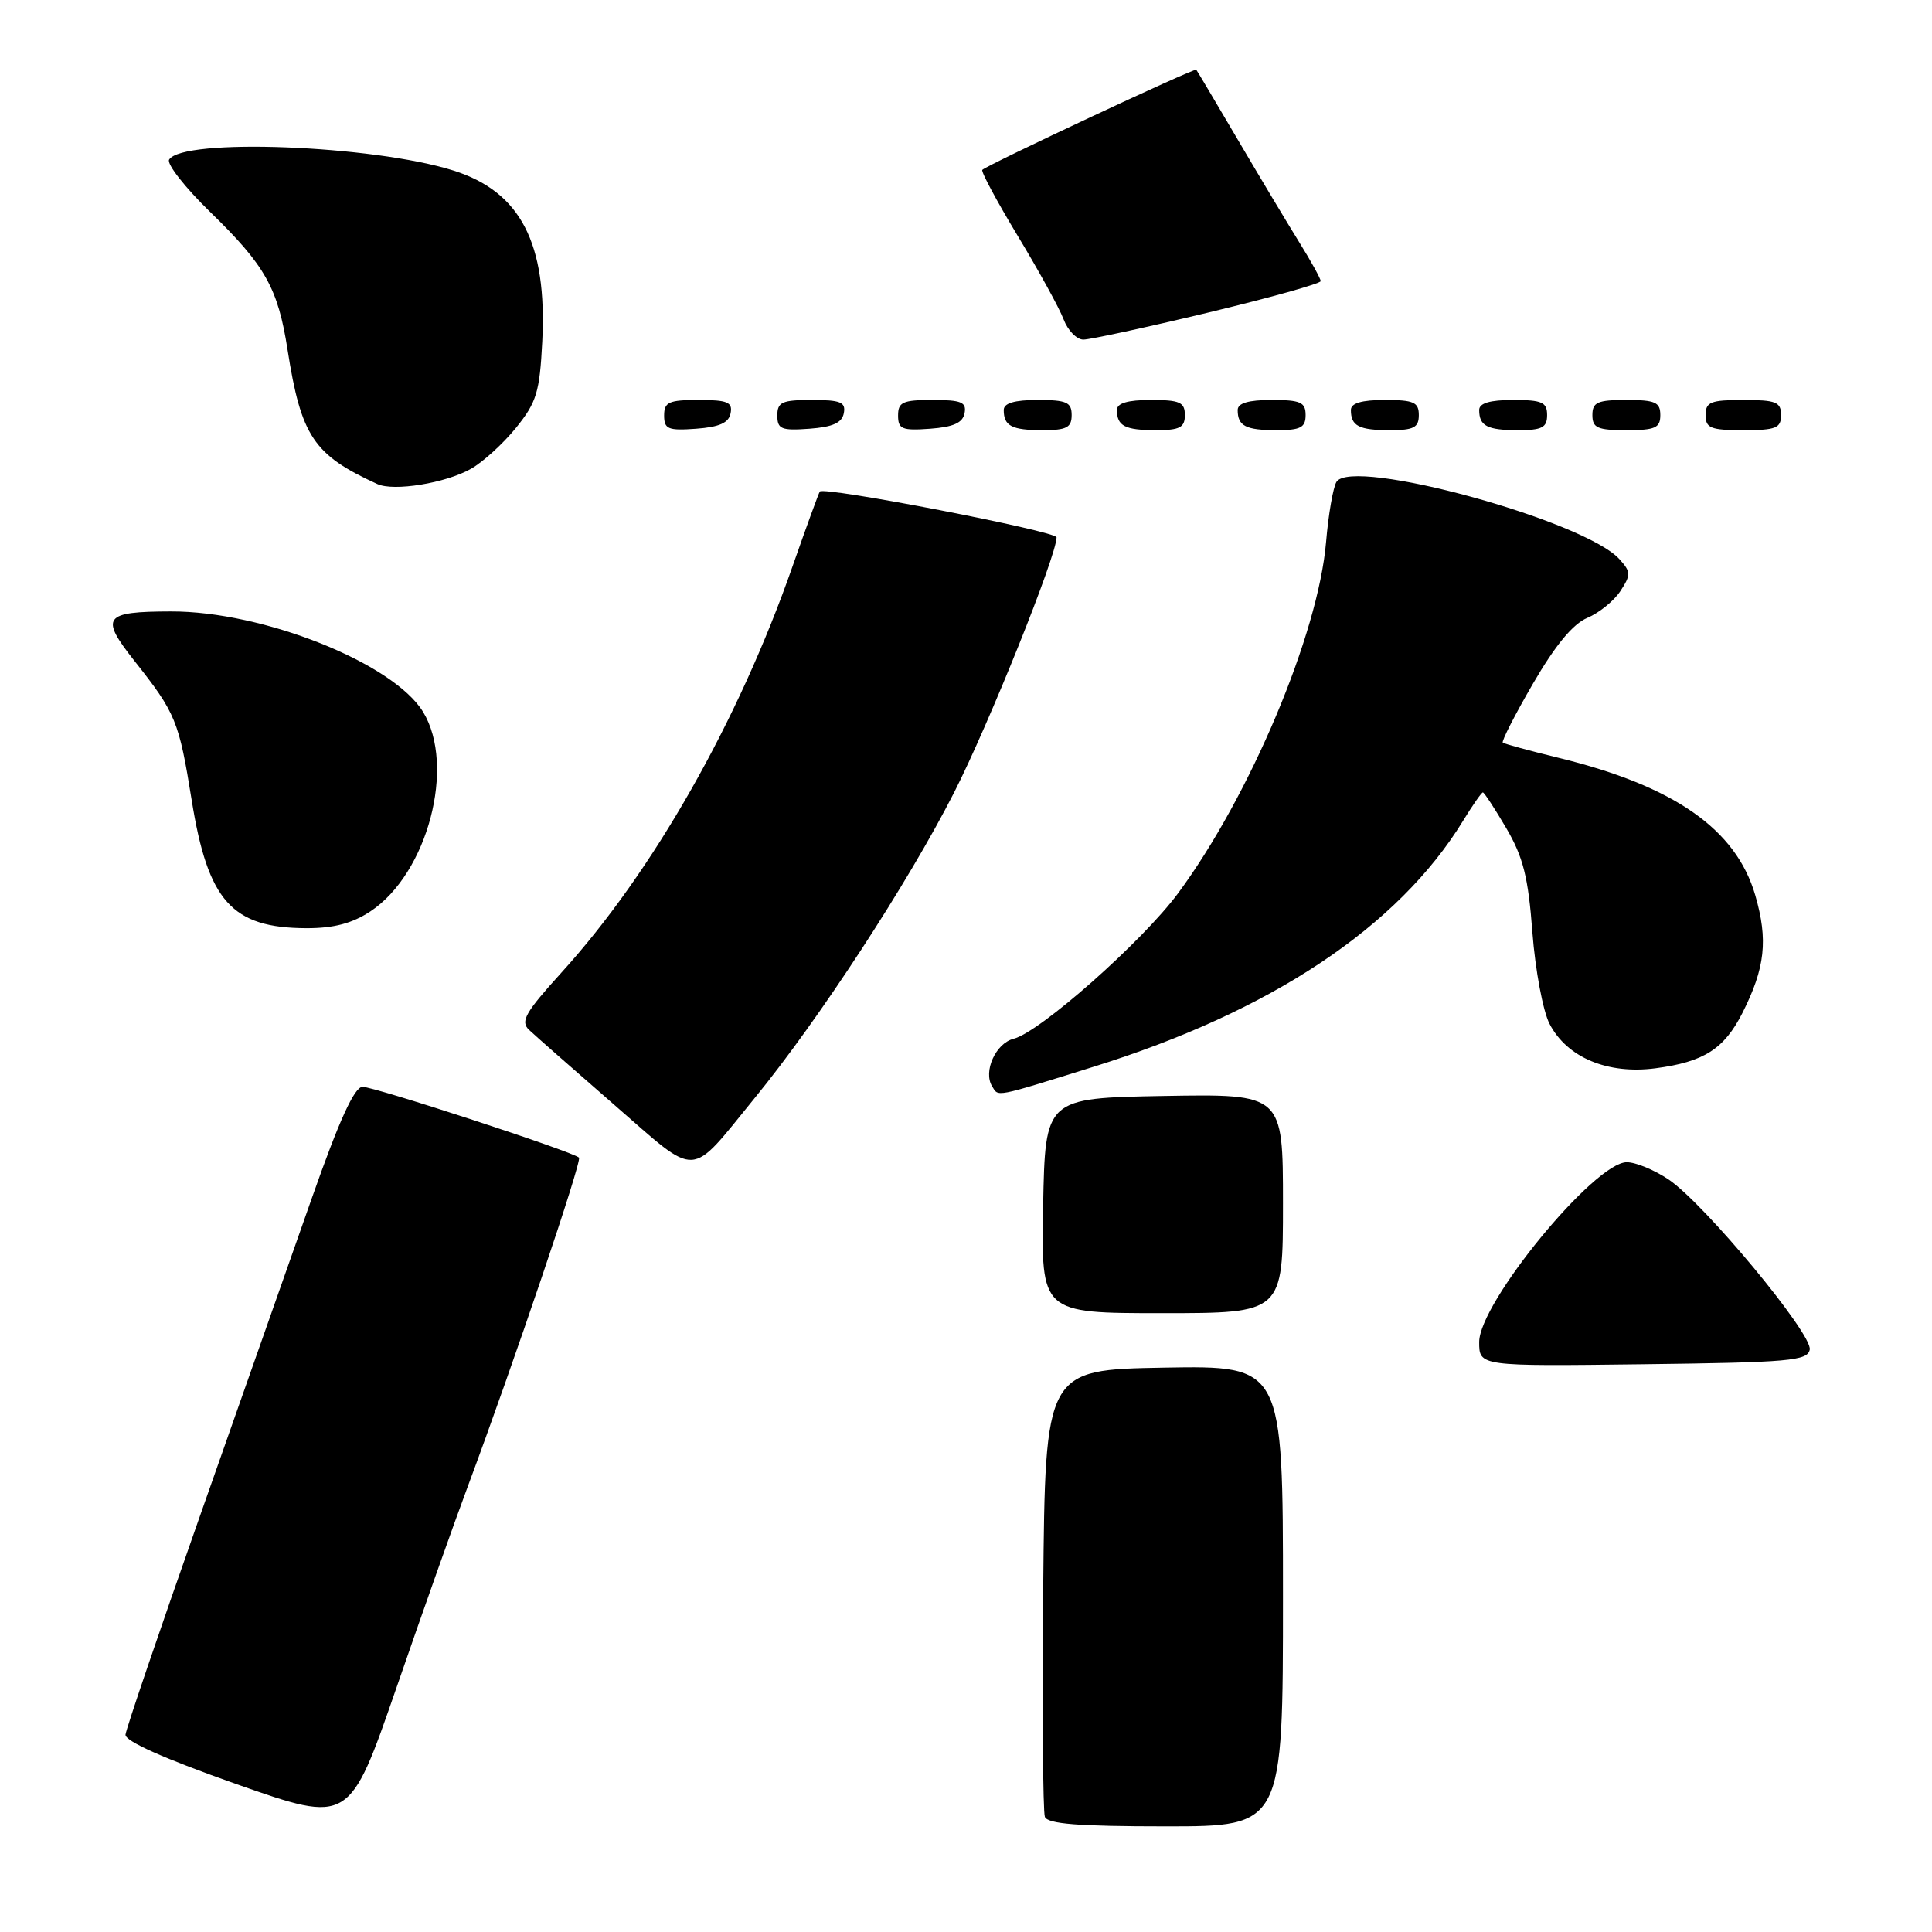 <?xml version="1.0" encoding="UTF-8" standalone="no"?>
<!DOCTYPE svg PUBLIC "-//W3C//DTD SVG 1.1//EN" "http://www.w3.org/Graphics/SVG/1.1/DTD/svg11.dtd" >
<svg xmlns="http://www.w3.org/2000/svg" xmlns:xlink="http://www.w3.org/1999/xlink" version="1.1" viewBox="0 0 256 256">
 <g >
 <path fill="currentColor"
d=" M 61.97 197.00 C 68.07 180.64 77.15 153.81 76.72 153.39 C 75.94 152.61 49.62 144.00 48.04 144.01 C 46.96 144.02 44.96 148.41 41.32 158.76 C 38.47 166.87 31.78 185.88 26.45 201.00 C 21.12 216.12 16.70 229.11 16.63 229.85 C 16.54 230.71 21.78 233.04 31.40 236.43 C 46.30 241.66 46.30 241.66 52.55 223.58 C 55.98 213.64 60.22 201.68 61.97 197.00 Z  M 170.00 211.47 C 170.00 180.95 170.00 180.95 154.25 181.22 C 138.50 181.50 138.50 181.50 138.23 210.49 C 138.09 226.43 138.19 240.04 138.45 240.74 C 138.81 241.68 142.89 242.00 154.47 242.00 C 170.00 242.00 170.00 242.00 170.00 211.47 Z  M 239.80 178.83 C 240.19 176.78 225.85 159.49 221.10 156.29 C 219.23 155.03 216.74 154.00 215.56 154.00 C 211.28 154.00 196.00 172.62 196.00 177.83 C 196.00 181.04 196.00 181.04 217.74 180.77 C 237.13 180.53 239.51 180.32 239.80 178.83 Z  M 170.00 159.47 C 170.00 144.95 170.00 144.95 154.25 145.22 C 138.50 145.50 138.50 145.50 138.22 159.75 C 137.95 174.00 137.95 174.00 153.97 174.00 C 170.00 174.00 170.00 174.00 170.00 159.47 Z  M 99.99 145.51 C 108.54 135.05 120.32 116.99 126.41 105.04 C 131.03 95.96 140.00 73.62 140.00 71.20 C 140.00 70.39 109.16 64.42 108.63 65.13 C 108.48 65.33 106.86 69.78 105.03 75.00 C 97.85 95.57 86.52 115.51 74.44 128.82 C 69.59 134.17 68.92 135.34 70.10 136.46 C 70.87 137.19 75.95 141.66 81.40 146.40 C 92.70 156.22 91.18 156.30 99.99 145.51 Z  M 144.84 141.37 C 168.43 134.02 185.26 122.82 193.87 108.75 C 195.13 106.69 196.31 105.00 196.49 105.00 C 196.66 105.00 198.06 107.13 199.59 109.74 C 201.83 113.57 202.50 116.22 203.05 123.54 C 203.43 128.53 204.45 133.97 205.32 135.66 C 207.63 140.13 213.03 142.39 219.38 141.55 C 225.76 140.71 228.45 139.00 230.87 134.24 C 233.90 128.24 234.30 124.56 232.58 118.62 C 230.03 109.87 221.85 104.15 206.50 100.41 C 202.65 99.47 199.34 98.57 199.13 98.40 C 198.93 98.24 200.73 94.71 203.13 90.58 C 206.08 85.50 208.42 82.67 210.33 81.87 C 211.88 81.22 213.85 79.63 214.71 78.32 C 216.12 76.16 216.11 75.78 214.58 74.09 C 209.93 68.96 179.14 60.54 177.09 63.85 C 176.64 64.58 176.02 68.17 175.71 71.84 C 174.67 84.03 165.65 105.44 156.11 118.35 C 151.38 124.75 137.80 136.76 134.31 137.64 C 131.94 138.23 130.25 141.98 131.46 143.94 C 132.33 145.35 131.62 145.49 144.84 141.37 Z  M 49.10 120.75 C 56.67 115.73 60.42 101.49 56.06 94.33 C 52.11 87.86 34.86 80.98 22.64 81.02 C 13.72 81.04 13.21 81.74 17.82 87.58 C 23.29 94.49 23.71 95.52 25.40 106.03 C 27.55 119.42 30.72 122.96 40.60 122.99 C 44.24 123.00 46.68 122.35 49.10 120.75 Z  M 62.39 62.13 C 63.99 61.23 66.68 58.78 68.38 56.68 C 71.10 53.31 71.51 51.96 71.85 45.29 C 72.51 32.22 68.98 25.41 60.09 22.60 C 49.41 19.23 24.19 18.26 22.41 21.15 C 22.06 21.71 24.52 24.85 27.87 28.11 C 35.15 35.19 36.83 38.18 38.10 46.33 C 39.90 57.82 41.55 60.28 50.00 64.14 C 52.18 65.14 59.04 64.02 62.39 62.13 Z  M 96.81 54.75 C 97.09 53.29 96.39 53.00 92.57 53.00 C 88.62 53.00 88.00 53.28 88.00 55.06 C 88.00 56.86 88.53 57.08 92.24 56.81 C 95.34 56.58 96.57 56.03 96.81 54.75 Z  M 111.81 54.75 C 112.09 53.29 111.39 53.00 107.57 53.00 C 103.62 53.00 103.00 53.28 103.00 55.06 C 103.00 56.86 103.53 57.08 107.24 56.81 C 110.34 56.58 111.57 56.03 111.81 54.75 Z  M 127.81 54.75 C 128.09 53.29 127.39 53.00 123.57 53.00 C 119.62 53.00 119.00 53.28 119.00 55.06 C 119.00 56.86 119.53 57.08 123.24 56.81 C 126.34 56.58 127.57 56.03 127.81 54.75 Z  M 142.00 55.00 C 142.00 53.30 141.33 53.00 137.50 53.00 C 134.42 53.00 133.00 53.42 133.00 54.33 C 133.00 56.45 134.07 57.00 138.17 57.00 C 141.33 57.00 142.00 56.65 142.00 55.00 Z  M 157.00 55.00 C 157.00 53.30 156.33 53.00 152.50 53.00 C 149.42 53.00 148.00 53.42 148.00 54.33 C 148.00 56.45 149.07 57.00 153.17 57.00 C 156.33 57.00 157.00 56.65 157.00 55.00 Z  M 173.00 55.00 C 173.00 53.30 172.33 53.00 168.50 53.00 C 165.42 53.00 164.00 53.42 164.00 54.33 C 164.00 56.45 165.07 57.00 169.17 57.00 C 172.33 57.00 173.00 56.65 173.00 55.00 Z  M 188.00 55.00 C 188.00 53.30 187.33 53.00 183.50 53.00 C 180.42 53.00 179.00 53.42 179.00 54.33 C 179.00 56.45 180.07 57.00 184.17 57.00 C 187.33 57.00 188.00 56.65 188.00 55.00 Z  M 205.00 55.00 C 205.00 53.30 204.33 53.00 200.50 53.00 C 197.42 53.00 196.00 53.42 196.00 54.33 C 196.00 56.45 197.07 57.00 201.17 57.00 C 204.33 57.00 205.00 56.65 205.00 55.00 Z  M 220.00 55.00 C 220.00 53.30 219.33 53.00 215.50 53.00 C 211.67 53.00 211.00 53.30 211.00 55.00 C 211.00 56.70 211.67 57.00 215.50 57.00 C 219.33 57.00 220.00 56.70 220.00 55.00 Z  M 236.00 55.00 C 236.00 53.27 235.33 53.00 231.00 53.00 C 226.67 53.00 226.00 53.27 226.00 55.00 C 226.00 56.73 226.67 57.00 231.00 57.00 C 235.33 57.00 236.00 56.73 236.00 55.00 Z  M 160.08 41.42 C 168.28 39.45 175.00 37.57 175.00 37.25 C 175.00 36.94 173.72 34.61 172.15 32.09 C 170.58 29.56 166.92 23.45 164.01 18.50 C 161.10 13.55 158.63 9.38 158.51 9.24 C 158.30 8.97 130.84 21.83 130.16 22.51 C 129.96 22.71 132.07 26.64 134.85 31.25 C 137.63 35.85 140.37 40.83 140.93 42.31 C 141.49 43.79 142.67 45.00 143.55 45.00 C 144.43 45.00 151.87 43.39 160.08 41.42 Z "/>
</g>
</svg>